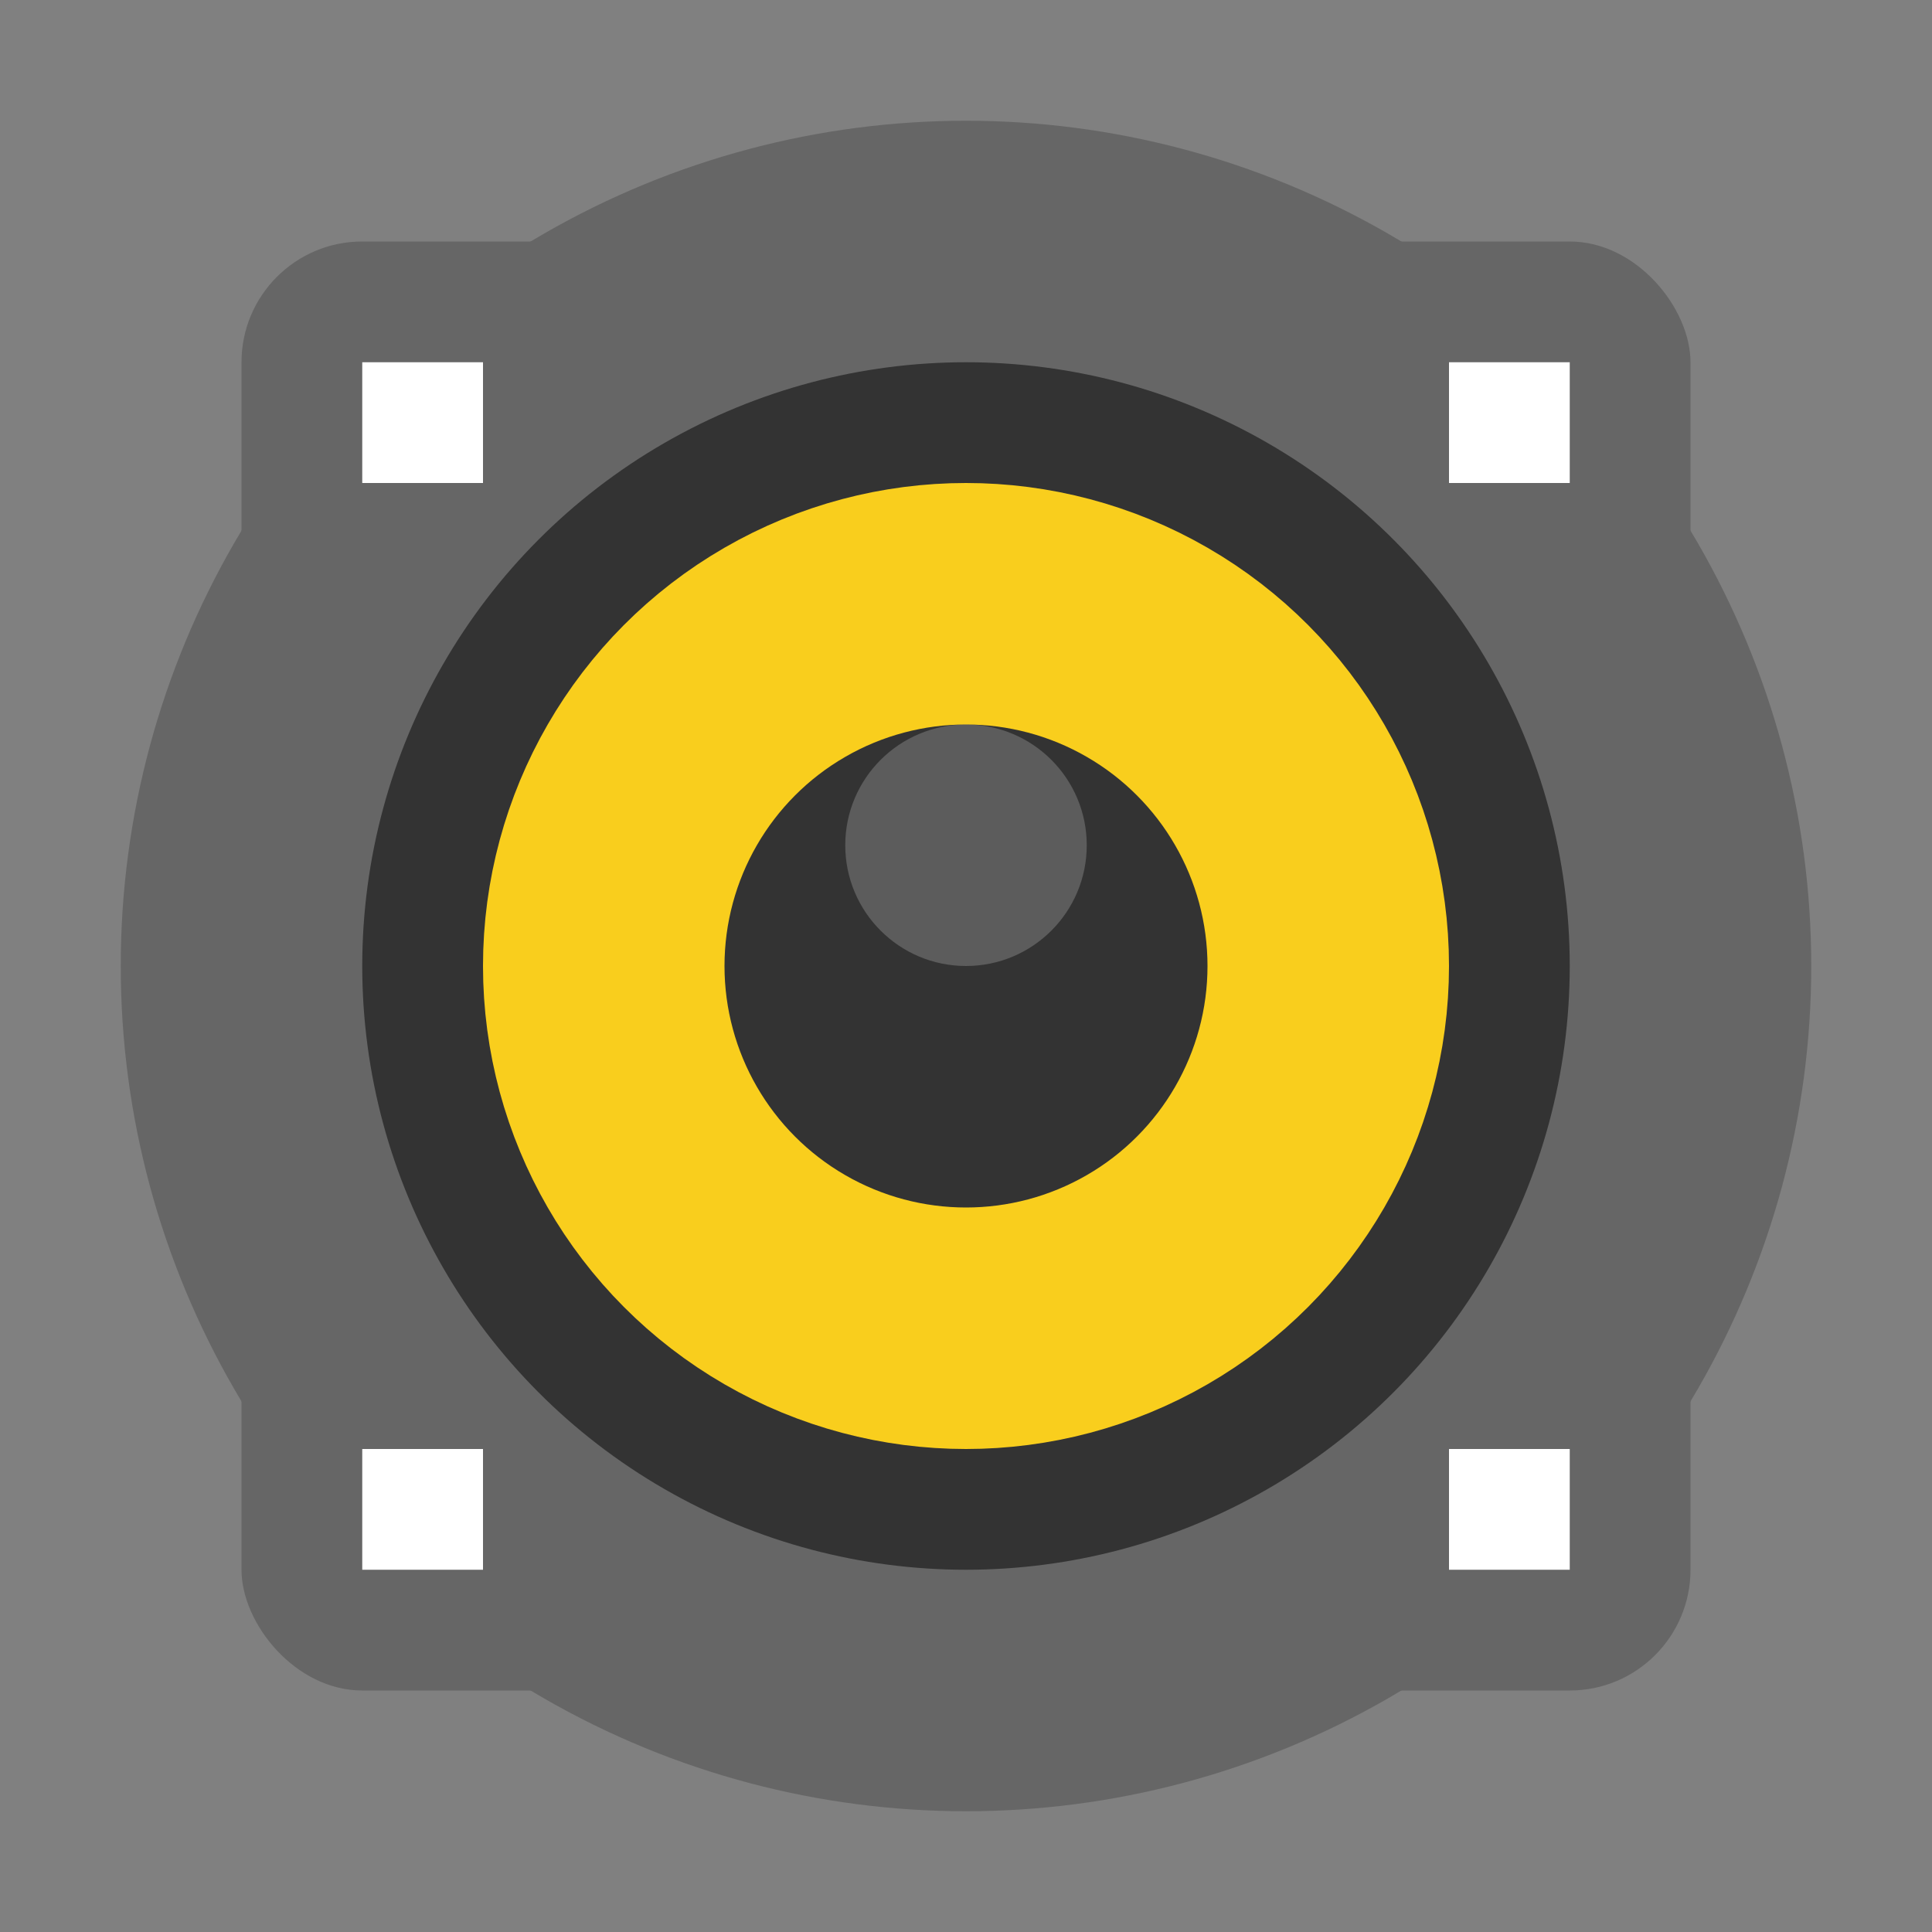 <svg viewBox="0 0 16 16"><rect x="0" y="0" width="16" height="16" fill="#808080" stroke="none"/><g fill="#666"><circle cx="8" cy="8" r="7"/><rect height="12" rx="1" width="12" x="2" y="2"/></g><path d="m3 3v1h1v-1zm9 0v1h1v-1zm-9 9v1h1v-1zm9 0v1h1v-1z" fill="#fff"/><circle cx="8" cy="8" fill="#333" r="5"/><circle cx="8" cy="8" fill="none" r="3" stroke="#f9ce1d" stroke-width="2"/><circle cx="8" cy="7" fill="#fff" opacity=".2" r="1"/></svg>